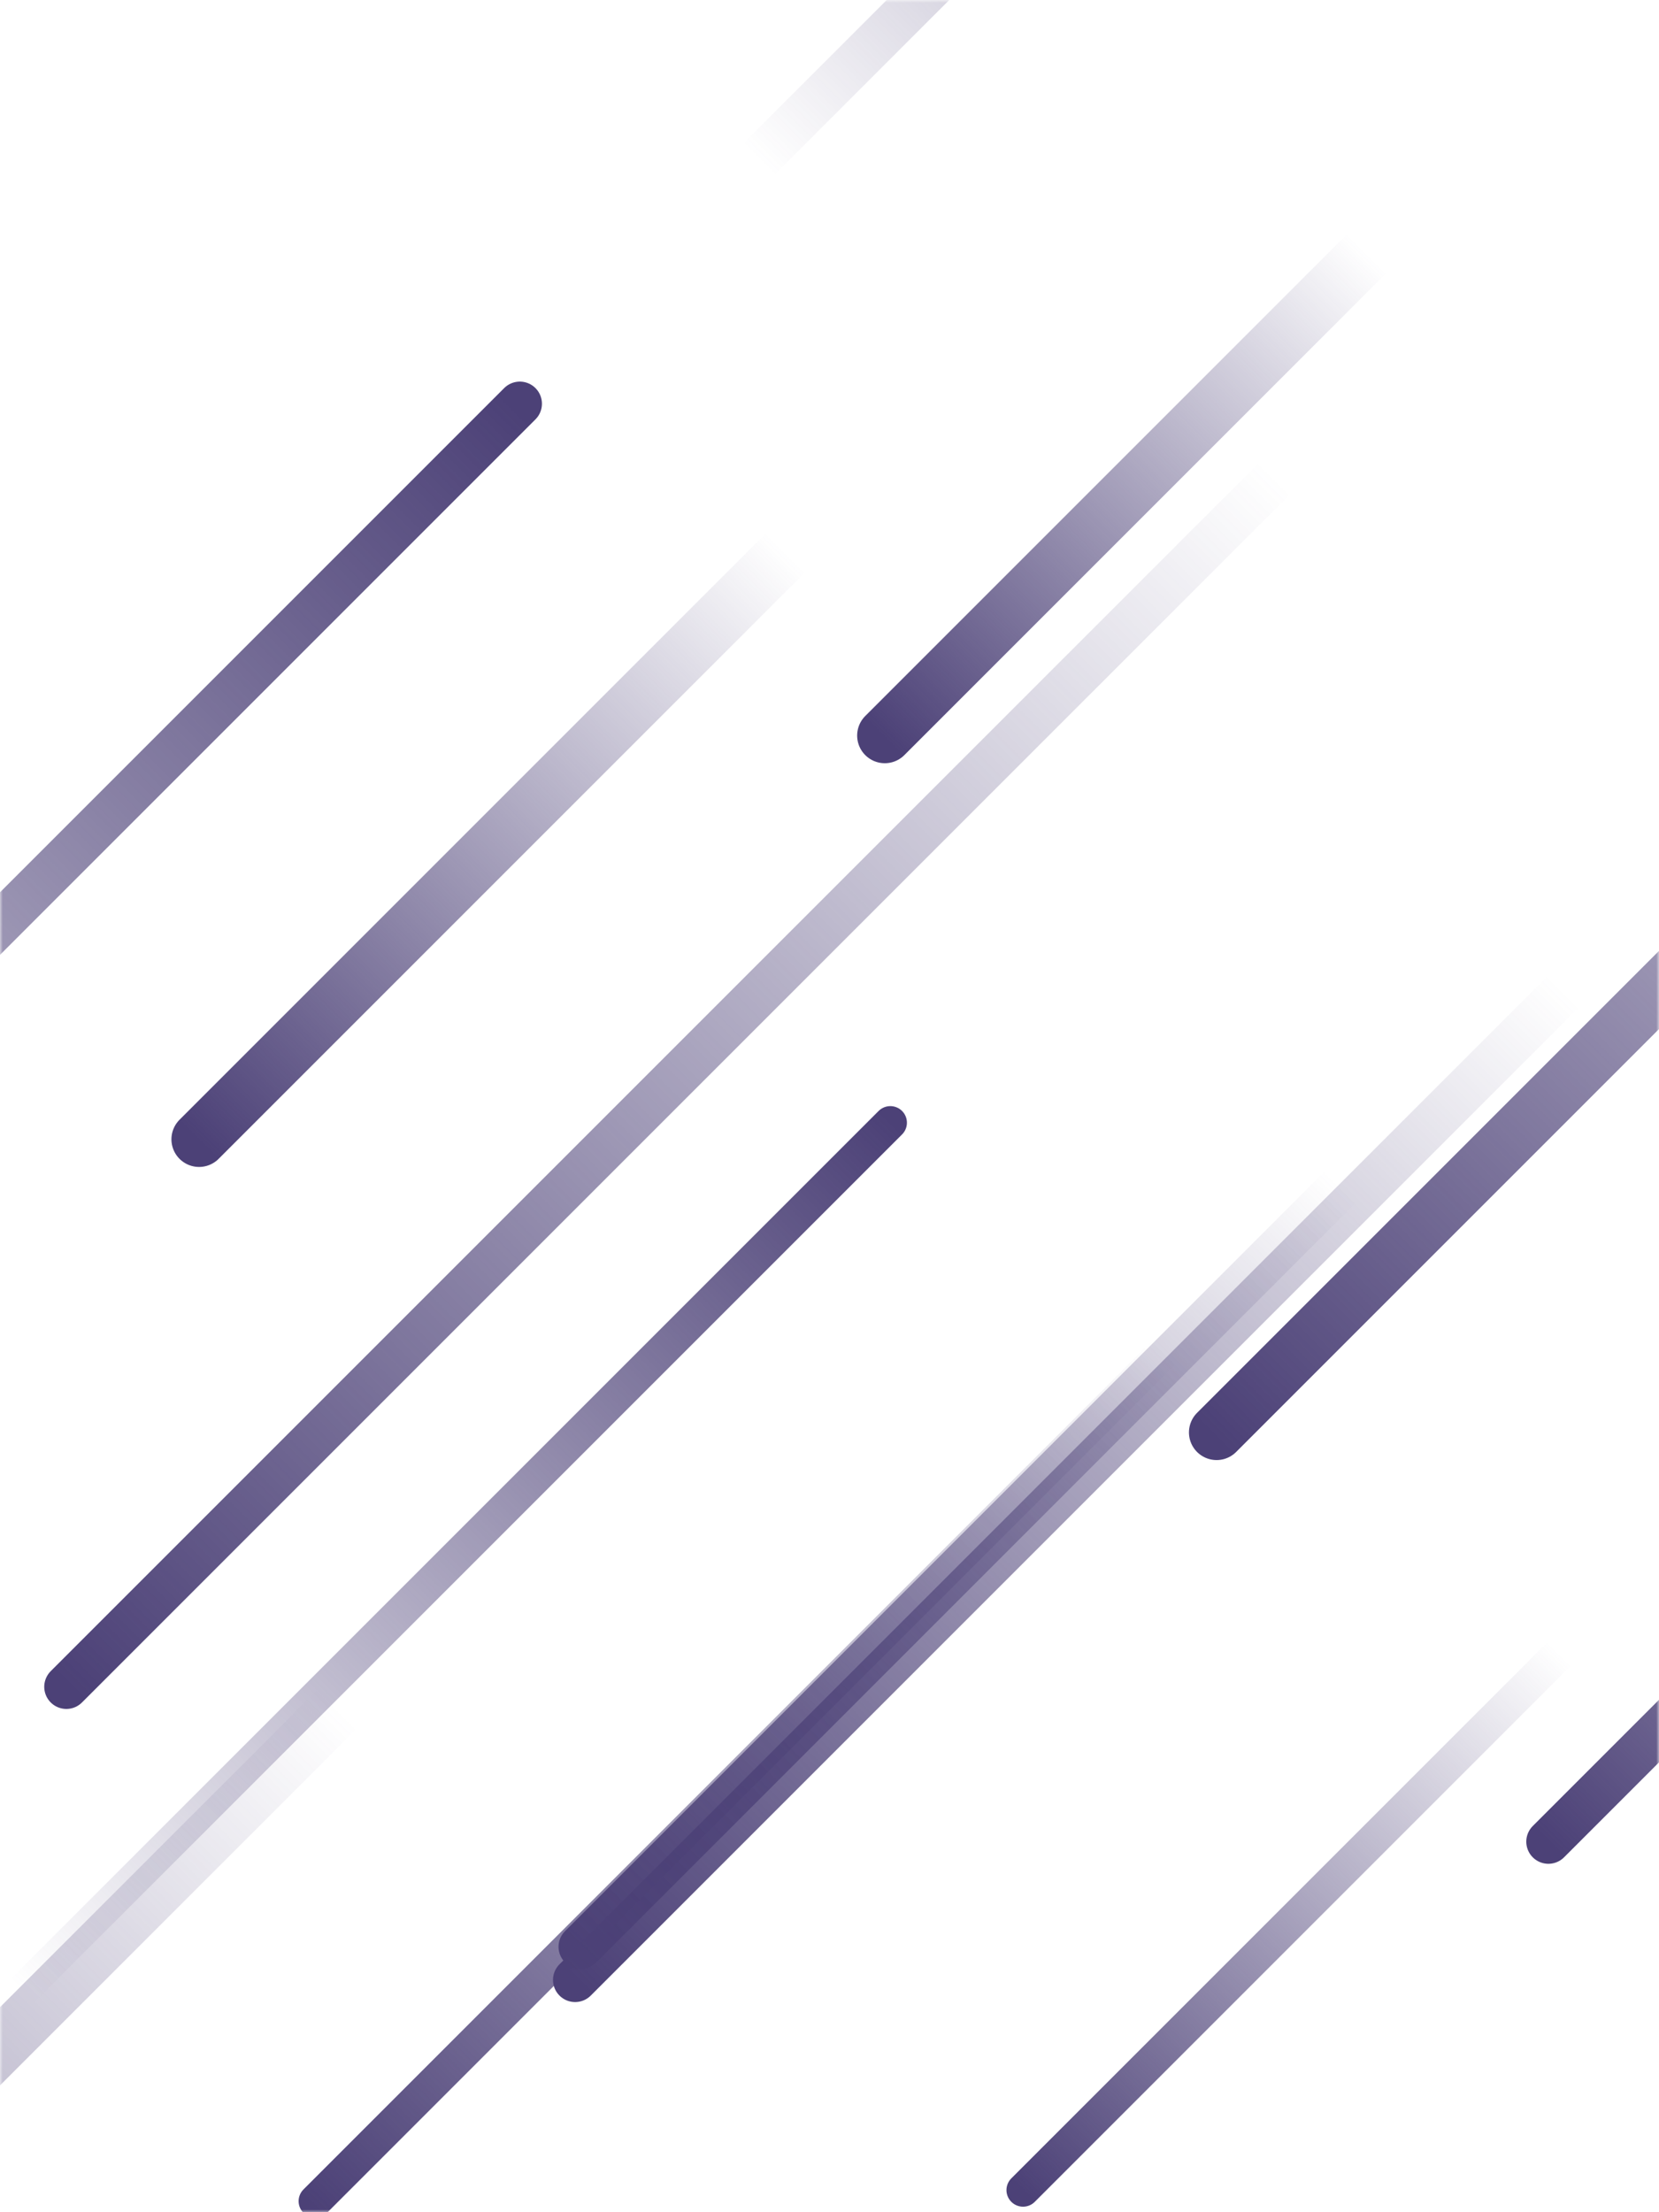 <svg xmlns="http://www.w3.org/2000/svg" version="1.1" xmlns:xlink="http://www.w3.org/1999/xlink" xmlns:svgjs="http://svgjs.com/svgjs" width="300" height="400" preserveAspectRatio="none" viewBox="0 0 300 400"><g mask="url(&quot;#SvgjsMask1141&quot;)" fill="none"><path d="M185 396L282 299" stroke-width="6" stroke="url(#SvgjsLinearGradient1142)" stroke-linecap="round" class="BottomLeft"></path><path d="M247 46L160 133" stroke-width="10" stroke="url(#SvgjsLinearGradient1142)" stroke-linecap="round" class="BottomLeft"></path><path d="M220 259L410 69" stroke-width="10" stroke="url(#SvgjsLinearGradient1142)" stroke-linecap="round" class="BottomLeft"></path><path d="M280 333L403 210" stroke-width="8" stroke="url(#SvgjsLinearGradient1142)" stroke-linecap="round" class="BottomLeft"></path><path d="M12 305L231 86" stroke-width="8" stroke="url(#SvgjsLinearGradient1142)" stroke-linecap="round" class="BottomLeft"></path><path d="M57 398L210 245" stroke-width="6" stroke="url(#SvgjsLinearGradient1142)" stroke-linecap="round" class="BottomLeft"></path><path d="M142 100L36 206" stroke-width="10" stroke="url(#SvgjsLinearGradient1142)" stroke-linecap="round" class="BottomLeft"></path><path d="M94 73L-121 288" stroke-width="8" stroke="url(#SvgjsLinearGradient1143)" stroke-linecap="round" class="TopRight"></path><path d="M61 309L-145 515" stroke-width="10" stroke="url(#SvgjsLinearGradient1142)" stroke-linecap="round" class="BottomLeft"></path><path d="M137 29L289 -123" stroke-width="8" stroke="url(#SvgjsLinearGradient1143)" stroke-linecap="round" class="TopRight"></path><path d="M242 215L105 352" stroke-width="8" stroke="url(#SvgjsLinearGradient1142)" stroke-linecap="round" class="BottomLeft"></path><path d="M283 179L104 358" stroke-width="8" stroke="url(#SvgjsLinearGradient1142)" stroke-linecap="round" class="BottomLeft"></path><path d="M4 360L161 203" stroke-width="6" stroke="url(#SvgjsLinearGradient1143)" stroke-linecap="round" class="TopRight"></path></g><defs><mask id="SvgjsMask1141"><rect width="300" height="400" fill="#ffffff"></rect></mask><linearGradient x1="100%" y1="0%" x2="0%" y2="100%" id="SvgjsLinearGradient1142"><stop stop-color="rgba(76, 65, 119, 0)" offset="0"></stop><stop stop-color="rgba(76, 65, 119, 1)" offset="1"></stop></linearGradient><linearGradient x1="0%" y1="100%" x2="100%" y2="0%" id="SvgjsLinearGradient1143"><stop stop-color="rgba(76, 65, 119, 0)" offset="0"></stop><stop stop-color="rgba(76, 65, 119, 1)" offset="1"></stop></linearGradient></defs></svg>